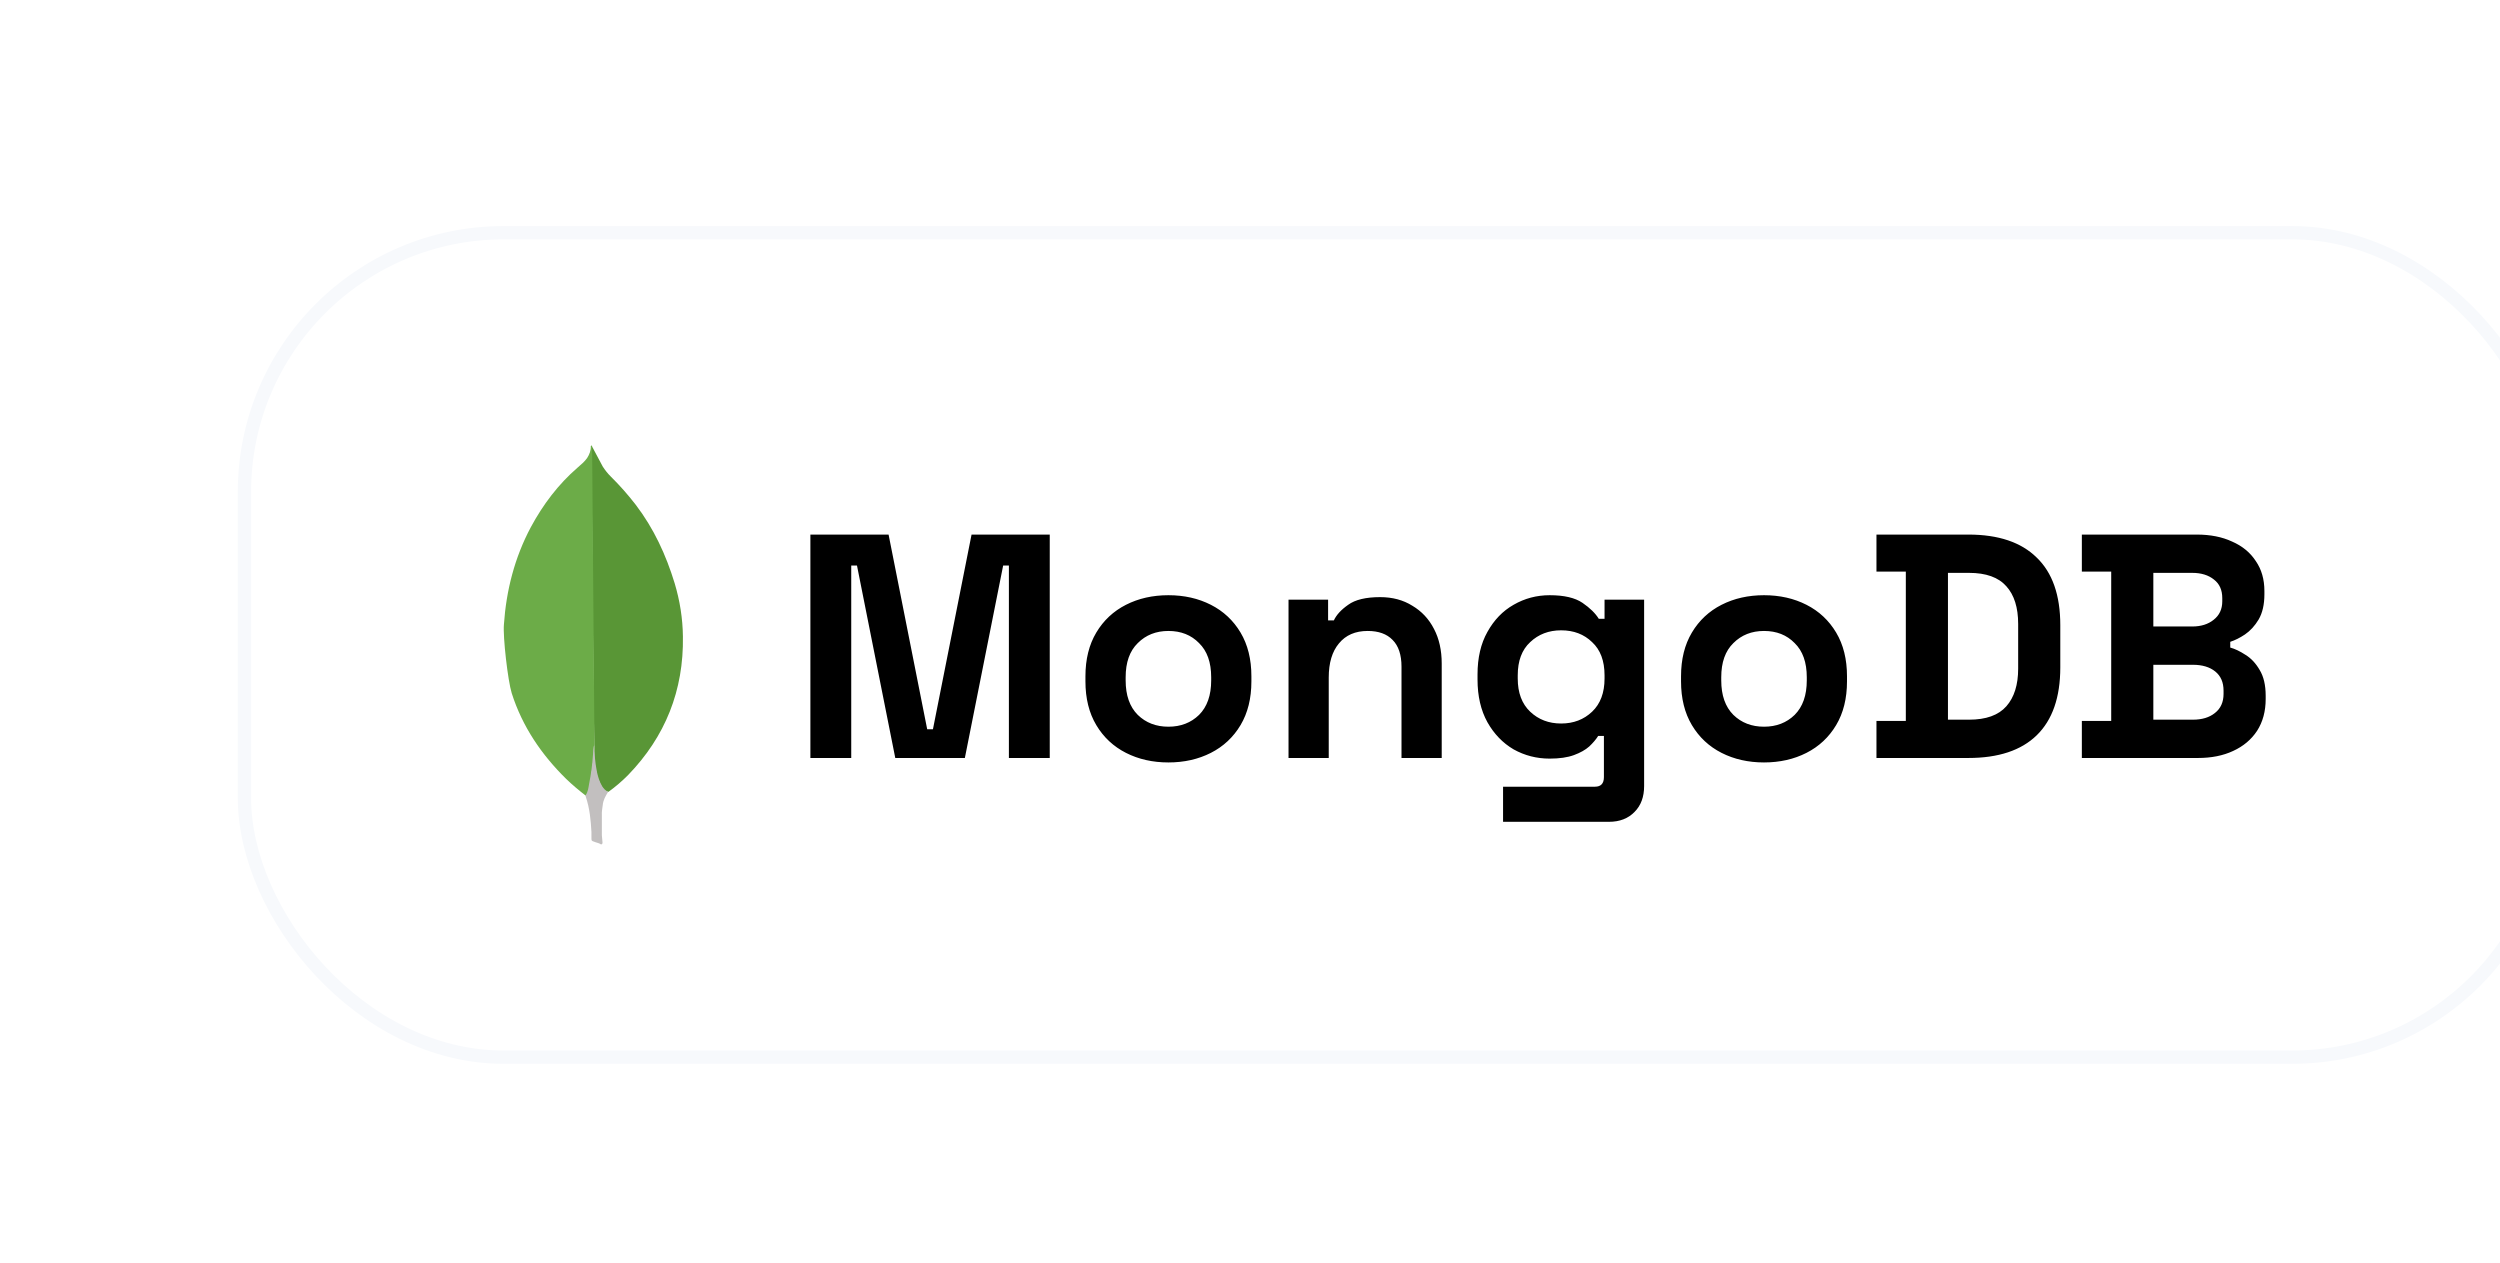 <svg width="188" height="95" viewBox="0 0 188 95" fill="none" xmlns="http://www.w3.org/2000/svg">
<g filter="url(#filter0_ddi_105_858)">
<path d="M42.526 31.582L43.327 33.086C43.507 33.363 43.701 33.609 43.931 33.837C44.605 34.502 45.232 35.212 45.81 35.962C47.166 37.743 48.081 39.721 48.734 41.86C49.126 43.167 49.339 44.507 49.355 45.863C49.421 49.915 48.031 53.395 45.23 56.287C44.775 56.746 44.283 57.166 43.759 57.545C43.481 57.545 43.35 57.332 43.236 57.136C43.027 56.773 42.889 56.374 42.827 55.96C42.728 55.47 42.664 54.979 42.696 54.473V54.244C42.673 54.196 42.428 31.697 42.526 31.582Z" fill="#599636"/>
<path d="M42.526 31.532C42.493 31.467 42.46 31.516 42.428 31.548C42.443 31.876 42.329 32.169 42.15 32.448C41.953 32.726 41.693 32.938 41.431 33.167C39.978 34.425 38.834 35.945 37.918 37.644C36.7 39.932 36.072 42.383 35.894 44.964C35.812 45.895 36.188 49.179 36.481 50.127C37.282 52.643 38.72 54.752 40.583 56.581C41.04 57.022 41.529 57.431 42.036 57.823C42.183 57.823 42.199 57.692 42.233 57.595C42.297 57.386 42.346 57.173 42.38 56.957L42.708 54.507L42.526 31.532Z" fill="#6CAC48"/>
<path d="M43.327 58.541C43.359 58.166 43.539 57.854 43.735 57.544C43.538 57.462 43.392 57.3 43.278 57.119C43.179 56.948 43.097 56.767 43.034 56.58C42.805 55.894 42.757 55.174 42.691 54.473V54.048C42.609 54.114 42.593 54.669 42.593 54.751C42.545 55.492 42.446 56.23 42.298 56.957C42.249 57.252 42.217 57.545 42.036 57.806C42.036 57.839 42.036 57.872 42.052 57.921C42.346 58.787 42.427 59.669 42.476 60.568V60.896C42.476 61.288 42.46 61.206 42.786 61.337C42.917 61.386 43.063 61.402 43.194 61.5C43.293 61.5 43.309 61.418 43.309 61.353L43.26 60.814V59.31C43.244 59.048 43.293 58.787 43.326 58.541L43.327 58.541Z" fill="#C2BFBF"/>
<path d="M58.941 55V38.2H64.821L67.725 52.84H68.157L71.061 38.2H76.941V55H73.869V40.528H73.437L70.557 55H65.325L62.445 40.528H62.013V55H58.941ZM85.865 55.336C84.681 55.336 83.617 55.096 82.673 54.616C81.729 54.136 80.985 53.44 80.441 52.528C79.897 51.616 79.625 50.52 79.625 49.24V48.856C79.625 47.576 79.897 46.48 80.441 45.568C80.985 44.656 81.729 43.96 82.673 43.48C83.617 43 84.681 42.76 85.865 42.76C87.049 42.76 88.113 43 89.057 43.48C90.001 43.96 90.745 44.656 91.289 45.568C91.833 46.48 92.105 47.576 92.105 48.856V49.24C92.105 50.52 91.833 51.616 91.289 52.528C90.745 53.44 90.001 54.136 89.057 54.616C88.113 55.096 87.049 55.336 85.865 55.336ZM85.865 52.648C86.793 52.648 87.561 52.352 88.169 51.76C88.777 51.152 89.081 50.288 89.081 49.168V48.928C89.081 47.808 88.777 46.952 88.169 46.36C87.577 45.752 86.809 45.448 85.865 45.448C84.937 45.448 84.169 45.752 83.561 46.36C82.953 46.952 82.649 47.808 82.649 48.928V49.168C82.649 50.288 82.953 51.152 83.561 51.76C84.169 52.352 84.937 52.648 85.865 52.648ZM94.897 55V43.096H97.873V44.656H98.305C98.497 44.24 98.857 43.848 99.385 43.48C99.913 43.096 100.713 42.904 101.785 42.904C102.713 42.904 103.521 43.12 104.209 43.552C104.913 43.968 105.457 44.552 105.841 45.304C106.225 46.04 106.417 46.904 106.417 47.896V55H103.393V48.136C103.393 47.24 103.169 46.568 102.721 46.12C102.289 45.672 101.665 45.448 100.849 45.448C99.921 45.448 99.201 45.76 98.689 46.384C98.177 46.992 97.921 47.848 97.921 48.952V55H94.897ZM109.11 49.096V48.712C109.11 47.464 109.358 46.4 109.854 45.52C110.35 44.624 111.006 43.944 111.822 43.48C112.654 43 113.558 42.76 114.534 42.76C115.622 42.76 116.446 42.952 117.006 43.336C117.566 43.72 117.974 44.12 118.23 44.536H118.662V43.096H121.638V57.112C121.638 57.928 121.398 58.576 120.918 59.056C120.438 59.552 119.798 59.8 118.998 59.8H111.03V57.16H117.942C118.39 57.16 118.614 56.92 118.614 56.44V53.344H118.182C118.022 53.6 117.798 53.864 117.51 54.136C117.222 54.392 116.838 54.608 116.358 54.784C115.878 54.96 115.27 55.048 114.534 55.048C113.558 55.048 112.654 54.816 111.822 54.352C111.006 53.872 110.35 53.192 109.854 52.312C109.358 51.416 109.11 50.344 109.11 49.096ZM115.398 52.408C116.326 52.408 117.102 52.112 117.726 51.52C118.35 50.928 118.662 50.096 118.662 49.024V48.784C118.662 47.696 118.35 46.864 117.726 46.288C117.118 45.696 116.342 45.4 115.398 45.4C114.47 45.4 113.694 45.696 113.07 46.288C112.446 46.864 112.134 47.696 112.134 48.784V49.024C112.134 50.096 112.446 50.928 113.07 51.52C113.694 52.112 114.47 52.408 115.398 52.408ZM130.654 55.336C129.47 55.336 128.406 55.096 127.462 54.616C126.518 54.136 125.774 53.44 125.23 52.528C124.686 51.616 124.414 50.52 124.414 49.24V48.856C124.414 47.576 124.686 46.48 125.23 45.568C125.774 44.656 126.518 43.96 127.462 43.48C128.406 43 129.47 42.76 130.654 42.76C131.838 42.76 132.902 43 133.846 43.48C134.79 43.96 135.534 44.656 136.078 45.568C136.622 46.48 136.894 47.576 136.894 48.856V49.24C136.894 50.52 136.622 51.616 136.078 52.528C135.534 53.44 134.79 54.136 133.846 54.616C132.902 55.096 131.838 55.336 130.654 55.336ZM130.654 52.648C131.582 52.648 132.35 52.352 132.958 51.76C133.566 51.152 133.87 50.288 133.87 49.168V48.928C133.87 47.808 133.566 46.952 132.958 46.36C132.366 45.752 131.598 45.448 130.654 45.448C129.726 45.448 128.958 45.752 128.35 46.36C127.742 46.952 127.438 47.808 127.438 48.928V49.168C127.438 50.288 127.742 51.152 128.35 51.76C128.958 52.352 129.726 52.648 130.654 52.648ZM139.11 55V52.216H141.318V40.984H139.11V38.2H146.022C148.278 38.2 149.99 38.776 151.158 39.928C152.342 41.064 152.934 42.76 152.934 45.016V48.184C152.934 50.44 152.342 52.144 151.158 53.296C149.99 54.432 148.278 55 146.022 55H139.11ZM144.486 52.12H146.07C147.35 52.12 148.286 51.784 148.878 51.112C149.47 50.44 149.766 49.496 149.766 48.28V44.92C149.766 43.688 149.47 42.744 148.878 42.088C148.286 41.416 147.35 41.08 146.07 41.08H144.486V52.12ZM154.555 55V52.216H156.763V40.984H154.555V38.2H163.195C164.219 38.2 165.107 38.376 165.859 38.728C166.627 39.064 167.219 39.552 167.635 40.192C168.067 40.816 168.283 41.568 168.283 42.448V42.688C168.283 43.456 168.139 44.088 167.851 44.584C167.563 45.064 167.219 45.44 166.819 45.712C166.435 45.968 166.067 46.152 165.715 46.264V46.696C166.067 46.792 166.451 46.976 166.867 47.248C167.283 47.504 167.635 47.88 167.923 48.376C168.227 48.872 168.379 49.52 168.379 50.32V50.56C168.379 51.488 168.163 52.288 167.731 52.96C167.299 53.616 166.699 54.12 165.931 54.472C165.179 54.824 164.299 55 163.291 55H154.555ZM159.931 52.12H162.907C163.595 52.12 164.147 51.952 164.563 51.616C164.995 51.28 165.211 50.8 165.211 50.176V49.936C165.211 49.312 165.003 48.832 164.587 48.496C164.171 48.16 163.611 47.992 162.907 47.992H159.931V52.12ZM159.931 45.112H162.859C163.515 45.112 164.051 44.944 164.467 44.608C164.899 44.272 165.115 43.808 165.115 43.216V42.976C165.115 42.368 164.907 41.904 164.491 41.584C164.075 41.248 163.531 41.08 162.859 41.08H159.931V45.112Z" fill="black"/>
<rect x="16.382" y="15.5" width="173.475" height="62" rx="19.5" stroke="#F7F9FC"/>
</g>
<defs>
<filter id="filter0_ddi_105_858" x="0.882" y="0" width="206.475" height="95" filterUnits="userSpaceOnUse" color-interpolation-filters="sRGB">
<feFlood flood-opacity="0" result="BackgroundImageFix"/>
<feColorMatrix in="SourceAlpha" type="matrix" values="0 0 0 0 0 0 0 0 0 0 0 0 0 0 0 0 0 0 127 0" result="hardAlpha"/>
<feMorphology radius="5" operator="dilate" in="SourceAlpha" result="effect1_dropShadow_105_858"/>
<feOffset dx="-5" dy="-5"/>
<feGaussianBlur stdDeviation="2.5"/>
<feColorMatrix type="matrix" values="0 0 0 0 1 0 0 0 0 1 0 0 0 0 1 0 0 0 0.4 0"/>
<feBlend mode="normal" in2="BackgroundImageFix" result="effect1_dropShadow_105_858"/>
<feColorMatrix in="SourceAlpha" type="matrix" values="0 0 0 0 0 0 0 0 0 0 0 0 0 0 0 0 0 0 127 0" result="hardAlpha"/>
<feMorphology radius="2" operator="dilate" in="SourceAlpha" result="effect2_dropShadow_105_858"/>
<feOffset dx="5" dy="5"/>
<feGaussianBlur stdDeviation="5"/>
<feComposite in2="hardAlpha" operator="out"/>
<feColorMatrix type="matrix" values="0 0 0 0 0.635 0 0 0 0 0.706 0 0 0 0 0.776 0 0 0 0.12 0"/>
<feBlend mode="normal" in2="effect1_dropShadow_105_858" result="effect2_dropShadow_105_858"/>
<feBlend mode="normal" in="SourceGraphic" in2="effect2_dropShadow_105_858" result="shape"/>
<feColorMatrix in="SourceAlpha" type="matrix" values="0 0 0 0 0 0 0 0 0 0 0 0 0 0 0 0 0 0 127 0" result="hardAlpha"/>
<feOffset dx="2" dy="2"/>
<feGaussianBlur stdDeviation="2"/>
<feComposite in2="hardAlpha" operator="arithmetic" k2="-1" k3="1"/>
<feColorMatrix type="matrix" values="0 0 0 0 1 0 0 0 0 1 0 0 0 0 1 0 0 0 0.5 0"/>
<feBlend mode="normal" in2="shape" result="effect3_innerShadow_105_858"/>
</filter>
</defs>
</svg>
